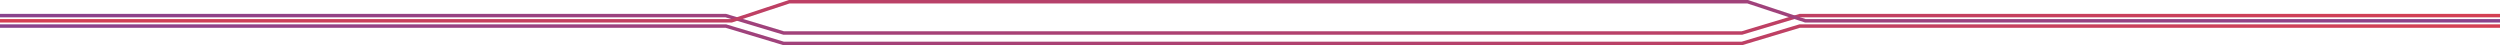 <svg width="1440" height="26" viewBox="0 0 1440 26" fill="none" xmlns="http://www.w3.org/2000/svg">
<path d="M-209 9H418.073L451.352 19H1003.39L1036.66 9H1667" stroke="url(#paint0_linear_78_29)" stroke-width="2"/>
<path d="M-209 15H418.073L451.352 25H1003.39L1036.66 15H1667" stroke="url(#paint1_linear_78_29)" stroke-width="2"/>
<path d="M1667 12L1039.93 12L1006.65 1L454.615 1L421.336 12L-209 12" stroke="url(#paint2_linear_78_29)" stroke-width="2"/>
<defs>
<linearGradient id="paint0_linear_78_29" x1="-209" y1="14" x2="1667" y2="14" gradientUnits="userSpaceOnUse">
<stop stop-color="#7E4395"/>
<stop offset="1" stop-color="#E03F4A"/>
</linearGradient>
<linearGradient id="paint1_linear_78_29" x1="-209" y1="20" x2="1667" y2="20" gradientUnits="userSpaceOnUse">
<stop stop-color="#7E4395"/>
<stop offset="1" stop-color="#E03F4A"/>
</linearGradient>
<linearGradient id="paint2_linear_78_29" x1="1667" y1="6.5" x2="-209" y2="6.5" gradientUnits="userSpaceOnUse">
<stop stop-color="#7E4395"/>
<stop offset="1" stop-color="#E03F4A"/>
</linearGradient>
</defs>
</svg>
